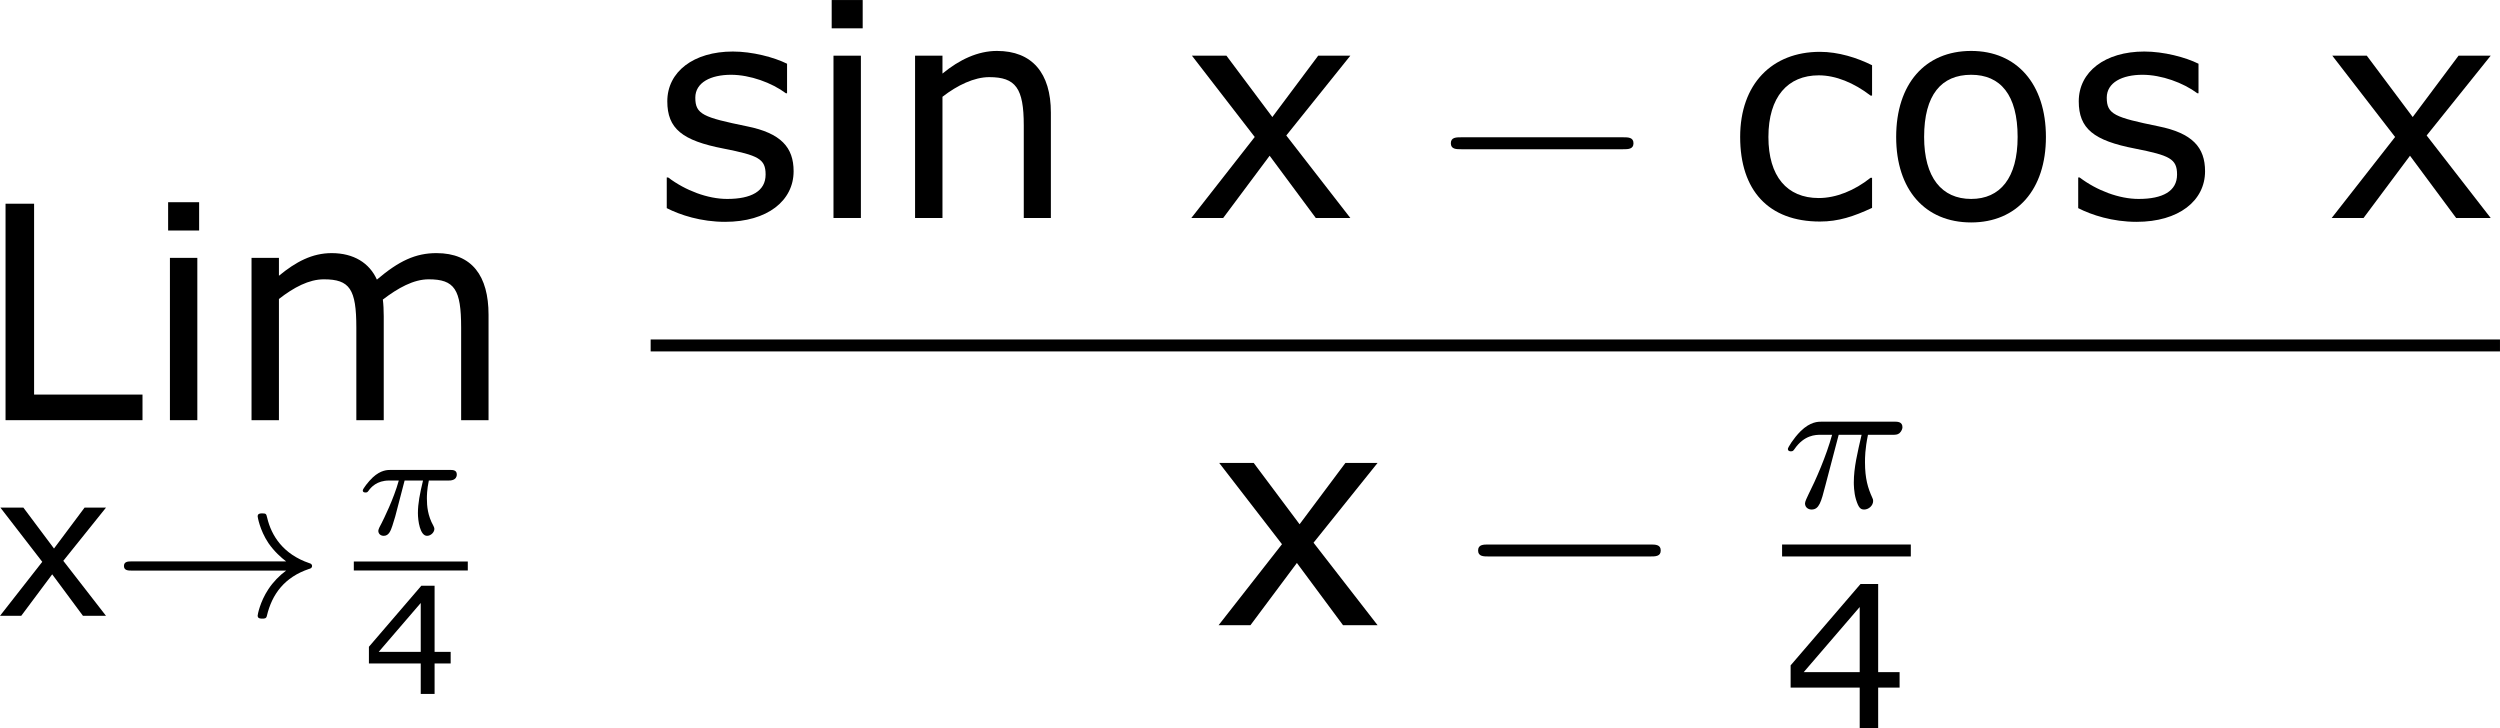 <?xml version='1.0' encoding='UTF-8'?>
<!-- Generated by CodeCogs with dvisvgm 3.2.2 -->
<svg version='1.1' xmlns='http://www.w3.org/2000/svg' xmlns:xlink='http://www.w3.org/1999/xlink' width='112.994pt' height='32.916pt' viewBox='-.243 -.228 112.994 32.916'>
<defs>
<path id='g1-0' d='M7.878-2.75C8.082-2.75 8.297-2.75 8.297-2.989S8.082-3.228 7.878-3.228H1.411C1.207-3.228 .992-3.228 .992-2.989S1.207-2.75 1.411-2.75H7.878Z'/>
<path id='g3-25' d='M2.264-2.909H3.18C3.013-2.184 2.869-1.594 2.869-1.004C2.869-.948 2.869-.606 2.957-.319C3.061 .016 3.14 .08 3.284 .08C3.459 .08 3.642-.072 3.642-.263C3.642-.319 3.634-.335 3.602-.406C3.435-.773 3.316-1.156 3.316-1.809C3.316-1.993 3.316-2.327 3.435-2.909H4.4C4.527-2.909 4.615-2.909 4.694-2.973C4.79-3.061 4.814-3.164 4.814-3.212C4.814-3.435 4.615-3.435 4.479-3.435H1.602C1.435-3.435 1.132-3.435 .741-3.053C.454-2.766 .231-2.399 .231-2.343C.231-2.271 .287-2.248 .351-2.248C.43-2.248 .446-2.271 .494-2.335C.885-2.909 1.355-2.909 1.538-2.909H2C1.769-2.064 1.347-1.1 1.052-.518C.996-.399 .917-.239 .917-.167C.917 0 1.052 .08 1.18 .08C1.482 .08 1.562-.223 1.73-.877L2.264-2.909Z'/>
<path id='g2-25' d='M2.032-2.152H2.768C2.642-1.626 2.564-1.237 2.564-.849C2.564-.544 2.648 .06 2.929 .06C3.084 .06 3.222-.084 3.222-.215C3.222-.269 3.192-.317 3.18-.347C2.959-.741 2.923-1.124 2.923-1.429C2.923-1.524 2.923-1.787 3.001-2.152H3.79C3.862-2.152 4.119-2.152 4.119-2.397C4.119-2.576 3.951-2.576 3.85-2.576H1.47C1.351-2.576 1.082-2.576 .759-2.277C.574-2.104 .359-1.817 .359-1.757C.359-1.674 .442-1.674 .466-1.674C.532-1.674 .544-1.686 .586-1.739C.687-1.883 .921-2.152 1.411-2.152H1.799C1.596-1.411 1.19-.604 1.112-.448C1.058-.353 .98-.203 .98-.143C.98-.018 1.076 .06 1.196 .06C1.405 .06 1.476-.149 1.542-.341C1.662-.717 1.662-.729 1.745-1.052L2.032-2.152Z'/>
<path id='g5-52' d='M3.496-1.221V-1.685H2.853V-4.329H2.323L.226-1.888V-1.221H2.299V0H2.853V-1.221H3.496ZM2.299-1.685H.619L2.299-3.639V-1.685Z'/>
<path id='g5-76' d='M3.323 0V-.512H1.155V-4.329H.584V0H3.323Z'/>
<path id='g5-99' d='M2.942-.202V-.804H2.912C2.591-.548 2.221-.399 1.876-.399C1.239-.399 .869-.834 .869-1.62C.869-2.424 1.257-2.853 1.876-2.853C2.215-2.853 2.579-2.704 2.912-2.448H2.942V-3.055C2.644-3.204 2.269-3.323 1.9-3.323C.941-3.323 .304-2.68 .304-1.62C.304-.554 .869 .071 1.9 .071C2.269 .071 2.573-.03 2.942-.202Z'/>
<path id='g5-105' d='M1.126-3.793V-4.359H.506V-3.793H1.126ZM1.09 0V-3.246H.542V0H1.09Z'/>
<path id='g5-109' d='M5.276 0V-2.108C5.276-2.882 4.949-3.341 4.234-3.341C3.817-3.341 3.484-3.186 3.043-2.811C2.894-3.144 2.579-3.341 2.138-3.341C1.751-3.341 1.423-3.168 1.084-2.888V-3.246H.536V0H1.084V-2.424C1.382-2.656 1.685-2.817 1.983-2.817C2.501-2.817 2.632-2.62 2.632-1.852V0H3.18V-2.078C3.18-2.197 3.174-2.323 3.162-2.412C3.466-2.644 3.776-2.817 4.079-2.817C4.597-2.817 4.728-2.614 4.728-1.852V0H5.276Z'/>
<path id='g5-110' d='M3.252 0V-2.108C3.252-2.9 2.876-3.341 2.174-3.341C1.793-3.341 1.423-3.168 1.084-2.888V-3.246H.536V0H1.084V-2.424C1.382-2.656 1.721-2.817 2.019-2.817C2.549-2.817 2.71-2.596 2.71-1.852V0H3.252Z'/>
<path id='g5-111' d='M3.305-1.62C3.305-2.68 2.722-3.341 1.81-3.341C.887-3.341 .31-2.68 .31-1.62C.31-.566 .887 .089 1.81 .089C2.722 .089 3.305-.566 3.305-1.62ZM2.739-1.62C2.739-.798 2.388-.381 1.81-.381C1.221-.381 .869-.81 .869-1.62C.869-2.465 1.215-2.864 1.81-2.864C2.394-2.864 2.739-2.465 2.739-1.62Z'/>
<path id='g5-115' d='M2.859-.935C2.859-1.411 2.608-1.697 1.924-1.834C1.054-2.013 .893-2.072 .893-2.406C.893-2.71 1.203-2.864 1.608-2.864C1.989-2.864 2.424-2.704 2.704-2.495H2.728V-3.085C2.465-3.216 2.031-3.329 1.644-3.329C.858-3.329 .333-2.924 .333-2.334C.333-1.787 .631-1.548 1.459-1.388C2.15-1.251 2.299-1.185 2.299-.869C2.299-.536 2.013-.381 1.53-.381C1.143-.381 .697-.548 .351-.81H.322V-.197C.59-.06 1.006 .077 1.489 .077C2.334 .077 2.859-.345 2.859-.935Z'/>
<path id='g5-120' d='M3.353 0L2.072-1.65L3.353-3.246H2.71L1.793-2.019L.875-3.246H.185L1.441-1.62L.173 0H.81L1.739-1.245L2.662 0H3.353Z'/>
<use id='g7-52' xlink:href='#g5-52' transform='scale(1.333)'/>
<use id='g7-120' xlink:href='#g5-120' transform='scale(1.333)'/>
<use id='g9-76' xlink:href='#g5-76' transform='scale(2)'/>
<use id='g9-99' xlink:href='#g5-99' transform='scale(2)'/>
<use id='g9-105' xlink:href='#g5-105' transform='scale(2)'/>
<use id='g9-109' xlink:href='#g5-109' transform='scale(2)'/>
<use id='g9-110' xlink:href='#g5-110' transform='scale(2)'/>
<use id='g9-111' xlink:href='#g5-111' transform='scale(2)'/>
<use id='g9-115' xlink:href='#g5-115' transform='scale(2)'/>
<use id='g9-120' xlink:href='#g5-120' transform='scale(2)'/>
<path id='g0-33' d='M6.958-1.809C6.687-1.61 6.44-1.355 6.249-1.068C5.906-.55 5.818-.04 5.818-.008C5.818 .112 5.93 .112 6.001 .112C6.089 .112 6.161 .112 6.185 .008C6.392-.877 6.902-1.546 7.867-1.873C7.93-1.889 7.994-1.913 7.994-1.993S7.922-2.096 7.89-2.104C6.83-2.463 6.368-3.212 6.201-3.913C6.161-4.073 6.161-4.097 6.001-4.097C5.93-4.097 5.818-4.097 5.818-3.977C5.818-3.961 5.898-3.435 6.249-2.909C6.48-2.574 6.759-2.327 6.958-2.176H.773C.646-2.176 .47-2.176 .47-1.993S.646-1.809 .773-1.809H6.958Z'/>
</defs>
<g id='page1' transform='matrix(1.13 0 0 1.13 -65.059 -61.023)'>
<use x='56.413' y='70.607' xlink:href='#g9-76'/>
<use x='63.072' y='70.607' xlink:href='#g9-105'/>
<use x='66.348' y='70.607' xlink:href='#g9-109'/>
<use x='57.129' y='78.432' xlink:href='#g7-120'/>
<use x='61.847' y='78.432' xlink:href='#g0-33'/>
<use x='71.511' y='75.173' xlink:href='#g2-25'/>
<rect x='71.511' y='76.26' height='.359' width='4.559'/>
<use x='71.889' y='81.558' xlink:href='#g5-52'/>
<use x='83.384' y='62.52' xlink:href='#g9-115'/>
<use x='89.613' y='62.52' xlink:href='#g9-105'/>
<use x='92.888' y='62.52' xlink:href='#g9-110'/>
<use x='104.664' y='62.52' xlink:href='#g9-120'/>
<use x='114.398' y='62.52' xlink:href='#g1-0'/>
<use x='126.354' y='62.52' xlink:href='#g9-99'/>
<use x='132.582' y='62.52' xlink:href='#g9-111'/>
<use x='139.839' y='62.52' xlink:href='#g9-115'/>
<use x='150.276' y='62.52' xlink:href='#g9-120'/>
<rect x='83.384' y='67.379' height='.478' width='73.969'/>
<use x='105.754' y='78.808' xlink:href='#g9-120'/>
<use x='115.488' y='78.808' xlink:href='#g1-0'/>
<use x='128.639' y='74.101' xlink:href='#g3-25'/>
<rect x='128.639' y='75.58' height='.478' width='5.149'/>
<use x='128.679' y='82.931' xlink:href='#g7-52'/>
</g>
</svg>